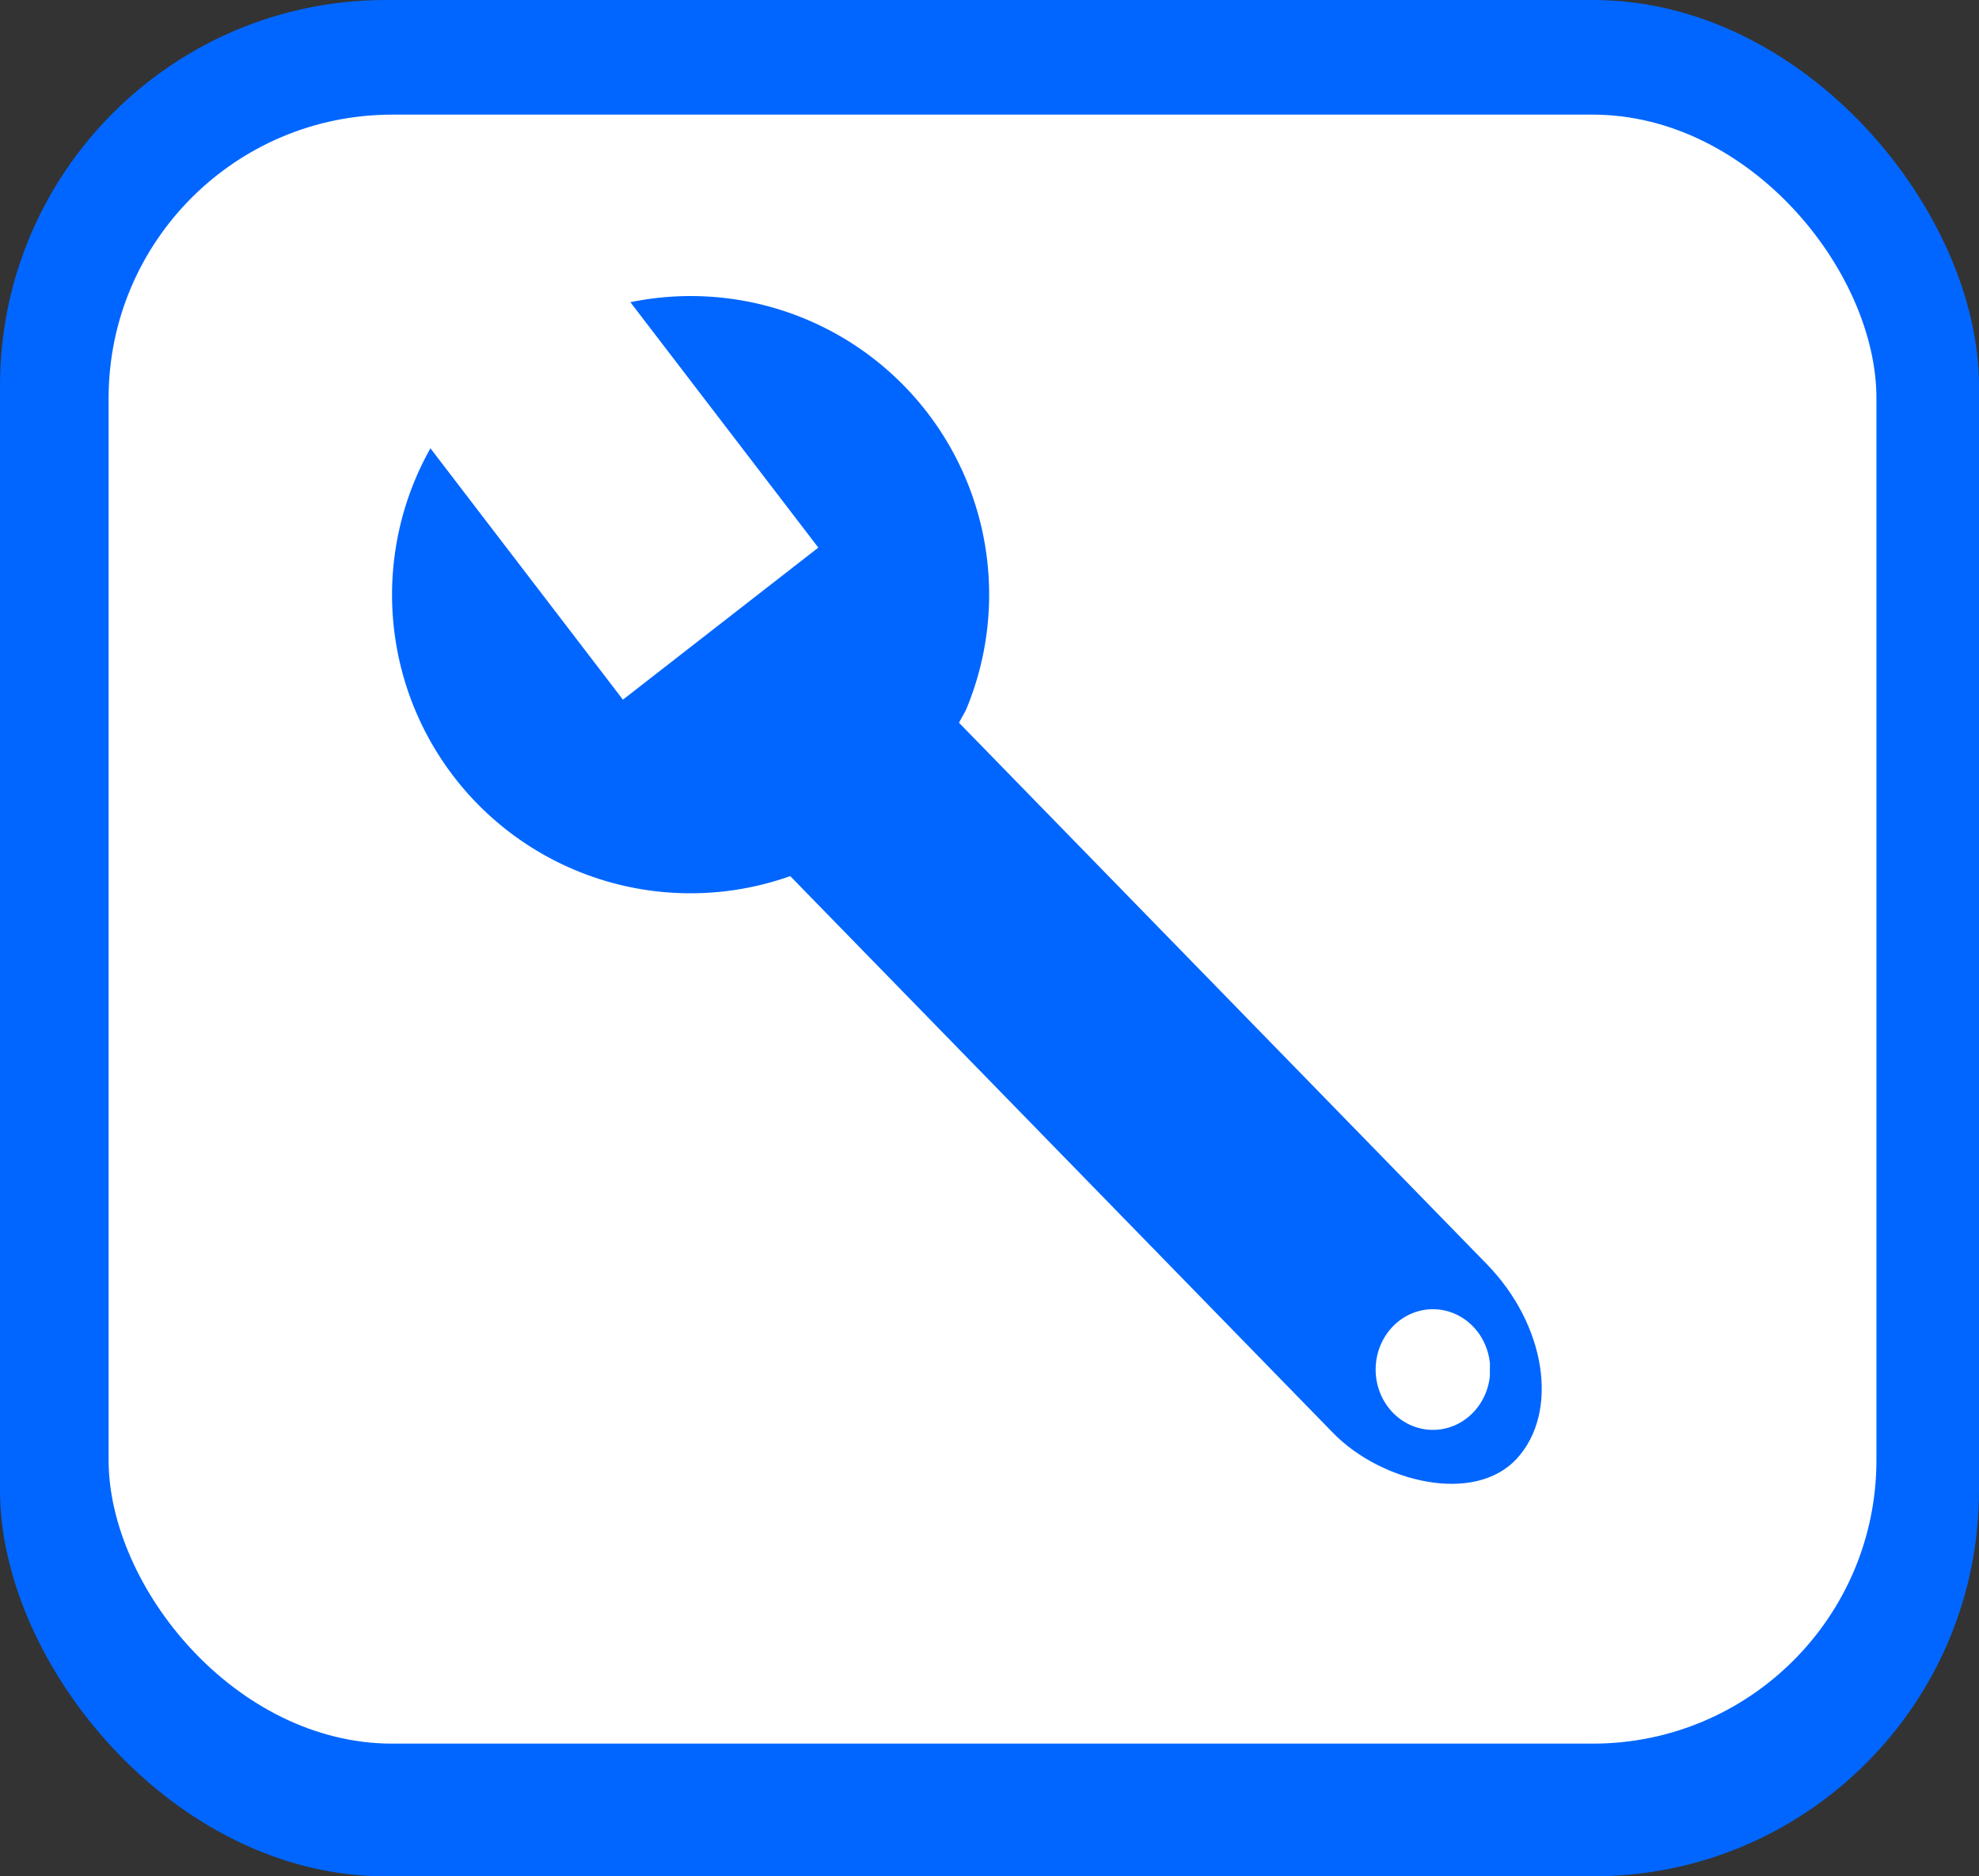 <?xml version="1.0" encoding="UTF-8" standalone="no"?>
<!-- Created with Inkscape (http://www.inkscape.org/) -->

<svg xmlns:dc="http://purl.org/dc/elements/1.1/" xmlns:cc="http://creativecommons.org/ns#" xmlns:rdf="http://www.w3.org/1999/02/22-rdf-syntax-ns#"
    xmlns="http://www.w3.org/2000/svg" xmlns:sodipodi="http://sodipodi.sourceforge.net/DTD/sodipodi-0.dtd"
    xmlns:inkscape="http://www.inkscape.org/namespaces/inkscape" width="123.976mm" height="117.551mm"
    viewBox="0 0 123.976 117.551" version="1.1" id="svg8" inkscape:version="0.92.4 (5da689c313, 2019-01-14)"
    sodipodi:docname="settings.svg">
  <rect x="0" y="0" width="123.976" height="117.551" fill="#333333" stroke="none"/>
  <defs
     id="defs2" />
  <sodipodi:namedview
     id="base"
     pagecolor="#ffffff"
     bordercolor="#666666"
     borderopacity="1.0"
     inkscape:pageopacity="0.0"
     inkscape:pageshadow="2"
     inkscape:zoom="0.7"
     inkscape:cx="61.230899"
     inkscape:cy="299.70371"
     inkscape:document-units="mm"
     inkscape:current-layer="layer1"
     showgrid="false"
     inkscape:snap-global="false"
     inkscape:window-width="1920"
     inkscape:window-height="986"
     inkscape:window-x="-11"
     inkscape:window-y="-11"
     inkscape:window-maximized="1" />
  <g
     inkscape:label="Layer 1"
     inkscape:groupmode="layer"
     id="layer1"
     transform="translate(-46.491,-86.845)">
    <rect
       y="86.845"
       x="46.491"
       height="117.551"
       width="123.976"
       id="rect922"
       style="opacity:1;fill:#0066ff;fill-opacity:1;stroke:none;stroke-width:0.3;stroke-opacity:0"
       ry="24.165" />
    <rect
       style="opacity:1;fill:#ffffff;fill-opacity:1;stroke:none;stroke-width:0.265;stroke-opacity:0"
       id="rect920"
       width="110.747"
       height="102.054"
       x="53.295"
       y="94.027"
       ry="17.765" />
    <rect
       style="opacity:1;fill:#0066ff;fill-opacity:1;stroke:none;stroke-width:0.308;stroke-opacity:0"
       id="rect819"
       width="14.299"
       height="74.959"
       x="-30.245"
       y="150.069"
       ry="9.603"
       transform="matrix(0.673,-0.74,0.698,0.716,0,0)" />
    <path
       style="opacity:1;fill:#0066ff;fill-opacity:1;stroke:none;stroke-width:0.221;stroke-opacity:0"
       id="path821"
       sodipodi:type="arc"
       sodipodi:cx="138.22638"
       sodipodi:cy="65.954025"
       sodipodi:rx="18.700989"
       sodipodi:ry="18.709822"
       sodipodi:start="0.11133385"
       sodipodi:end="6.1813628"
       sodipodi:open="true"
       d="m 156.812,68.033 a 18.701,18.71 0 0 1 -19.67,16.6 18.701,18.71 0 0 1 -17.616,-18.767 18.701,18.71 0 0 1 17.794,-18.599 18.701,18.71 0 0 1 19.511,16.786"
       transform="rotate(28.616)" />
    <path
       style="opacity:1;fill:#ffffff;fill-opacity:1;stroke:none;stroke-width:0.219;stroke-opacity:0"
       id="path852"
       sodipodi:type="arc"
       sodipodi:cx="136.25798"
       sodipodi:cy="172.64583"
       sodipodi:rx="3.58832"
       sodipodi:ry="3.779762"
       sodipodi:start="0.11133385"
       sodipodi:end="6.1813628"
       sodipodi:open="true"
       d="m 139.824,173.066 a 3.588,3.78 0 0 1 -3.774,3.353 3.588,3.78 0 0 1 -3.38,-3.791 3.588,3.78 0 0 1 3.414,-3.757 3.588,3.78 0 0 1 3.744,3.391" />
    <rect
       style="opacity:1;fill:#ffffff;fill-opacity:1;stroke:none;stroke-width:0.267;stroke-opacity:0"
       id="rect918"
       width="15.515"
       height="23.14"
       x="-11.557"
       y="132.505"
       transform="matrix(0.789,-0.614,0.608,0.794,0,0)" />
  </g>
</svg>
